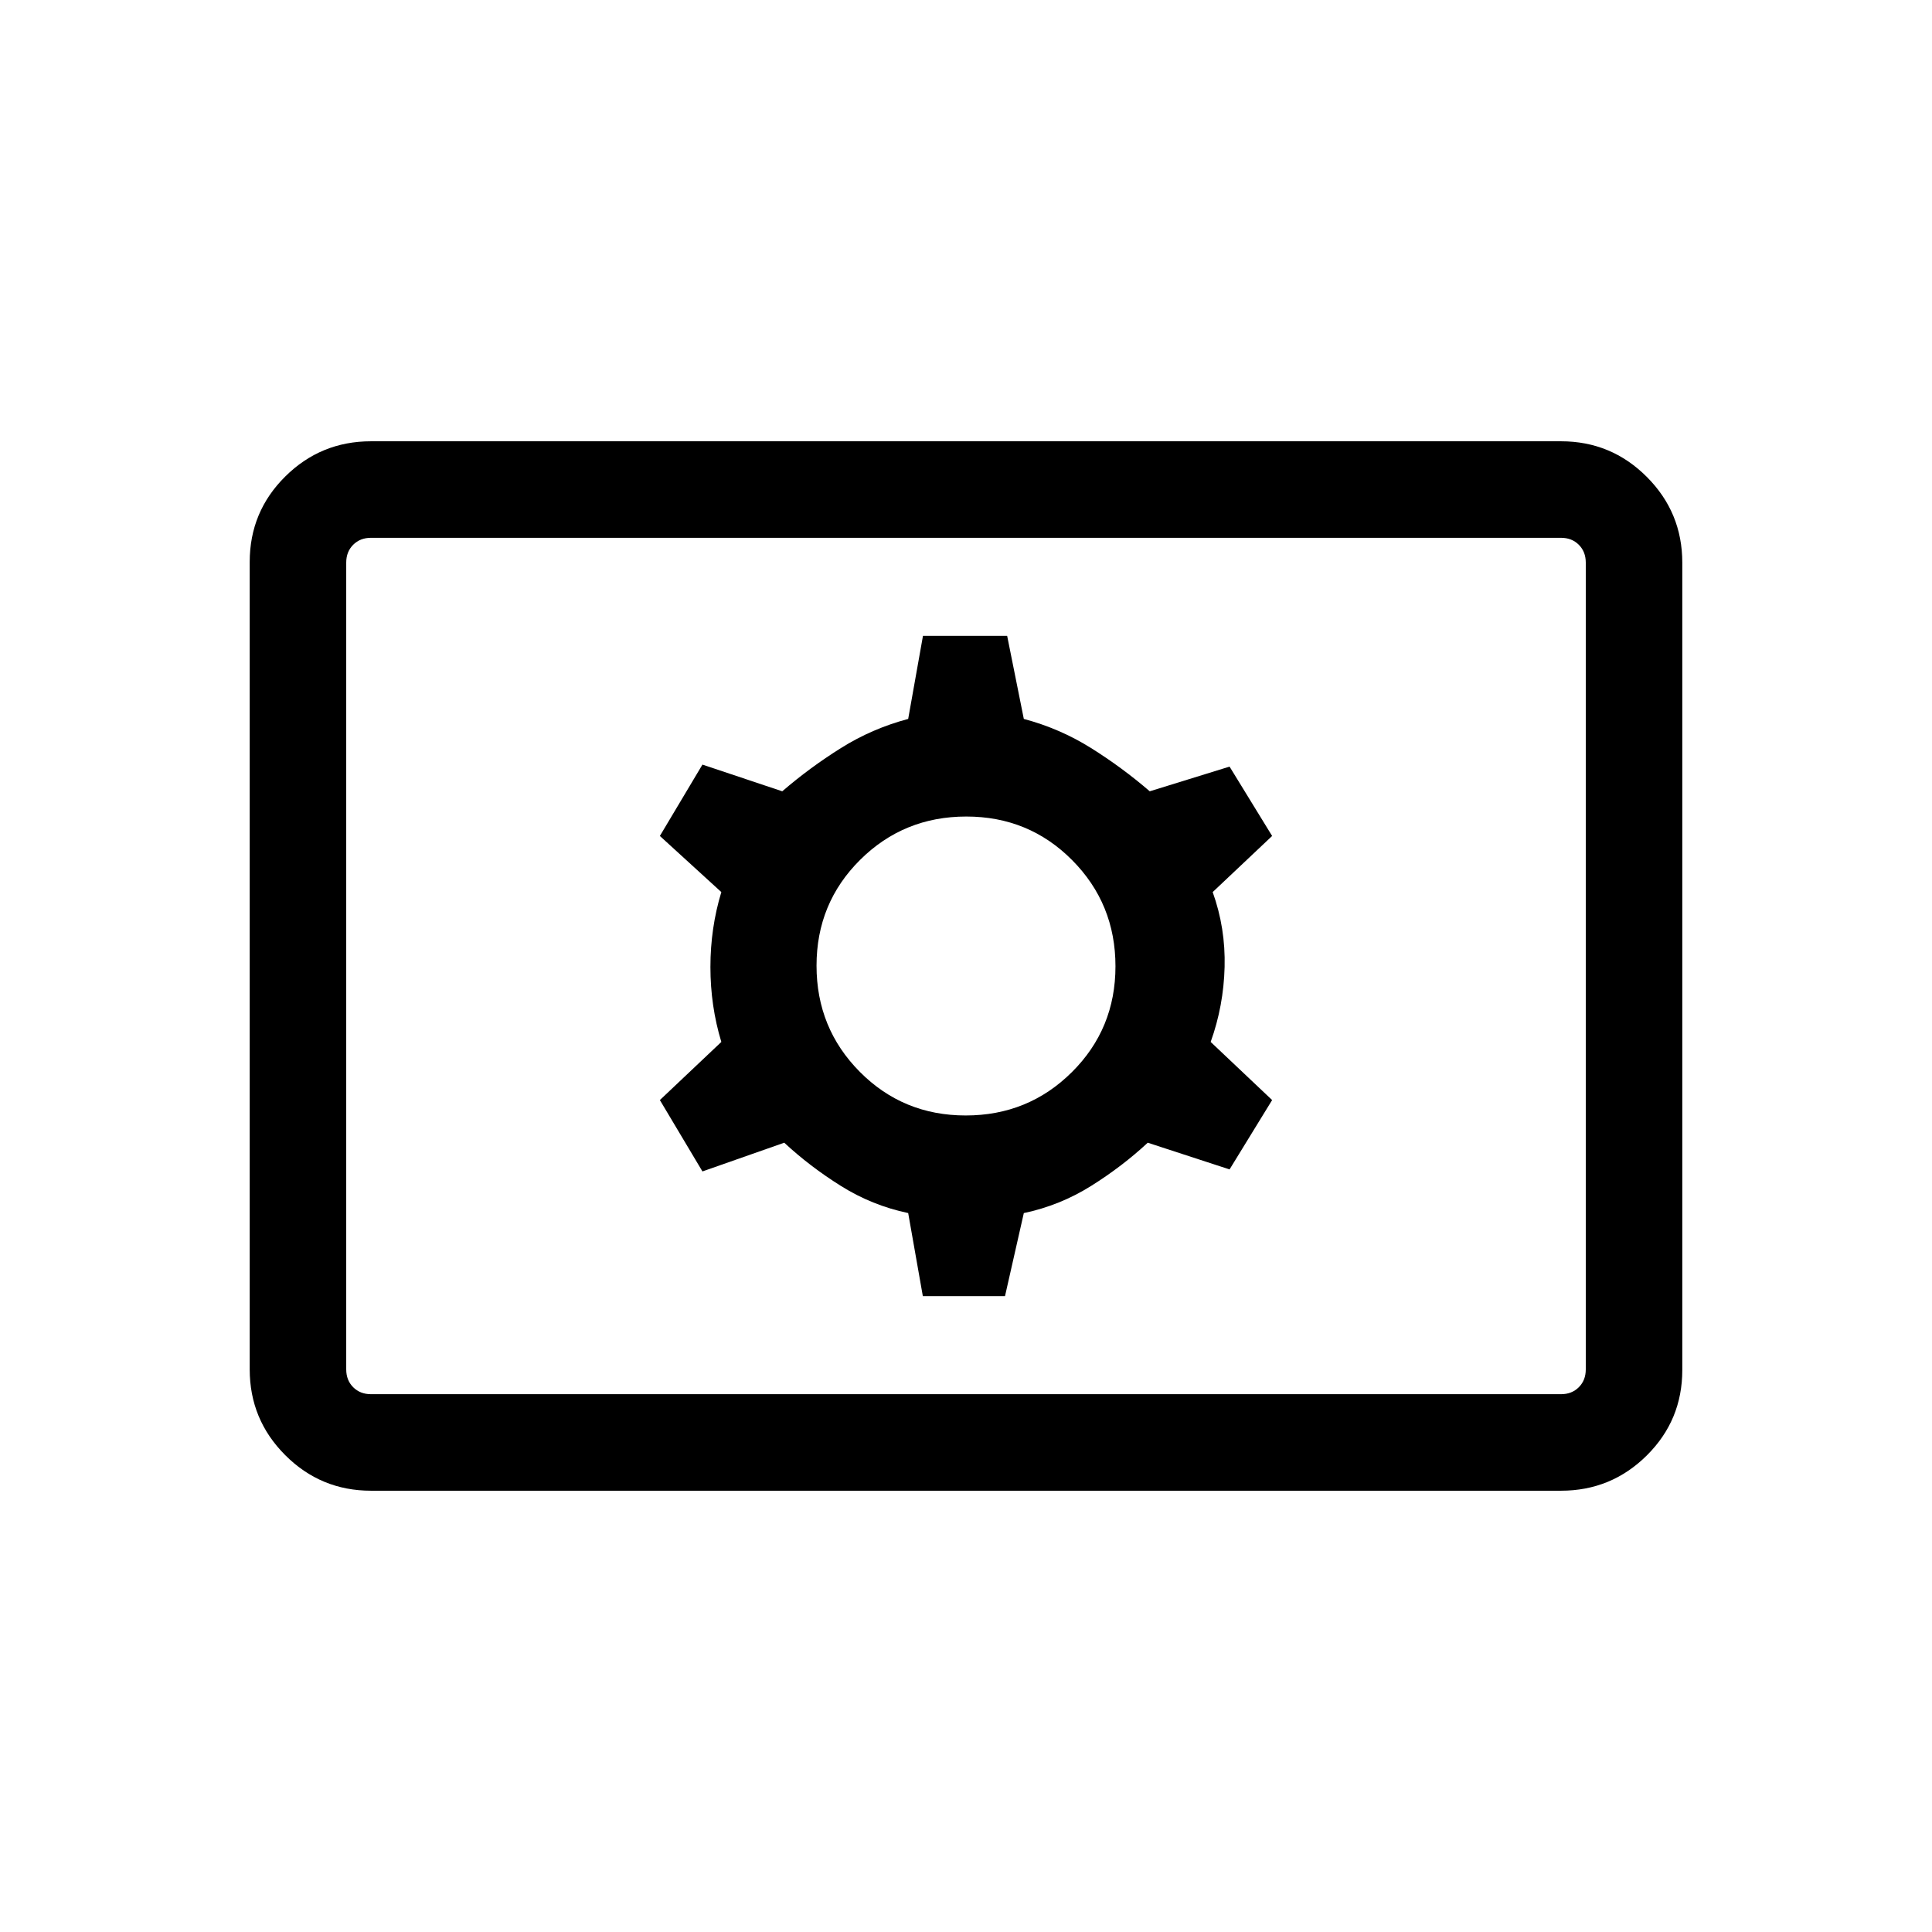 <svg xmlns="http://www.w3.org/2000/svg" height="20" viewBox="0 -960 960 960" width="20"><path d="M184.347-219.271q-24.957 0-42.613-17.667-17.656-17.668-17.656-42.642v-401.164q0-24.974 17.656-42.48 17.656-17.505 42.613-17.505h591.306q24.957 0 42.613 17.667 17.656 17.668 17.656 42.642v401.164q0 24.974-17.656 42.48-17.656 17.505-42.613 17.505H184.347Zm0-47.96h591.306q5.385 0 8.847-3.462 3.462-3.461 3.462-8.846v-400.922q0-5.385-3.462-8.846-3.462-3.462-8.847-3.462H184.347q-5.385 0-8.847 3.462-3.462 3.461-3.462 8.846v400.922q0 5.385 3.462 8.846 3.462 3.462 8.847 3.462Zm274.202-48.732h40.835l9.346-41.268q17.937-3.772 33.43-13.483 15.494-9.71 28.147-21.479l40.654 13.269 21.153-34.461-30.538-28.884q6.423-17.865 6.923-37.231.5-19.366-5.923-37.231l29.538-27.884-21.153-34.461-39.654 12.269q-13.653-11.769-29.147-21.479-15.493-9.711-33.43-14.483l-8.279-41.268h-41.835l-7.346 41.268q-17.937 4.772-33.43 14.483-15.494 9.71-29.147 21.479l-39.654-13.269-21.153 35.461 30.538 27.884q-5.423 17.865-5.423 37.231 0 19.366 5.423 37.231l-30.538 28.884 21.153 35.461 40.654-14.269q12.653 11.769 28.147 21.479 15.493 9.711 33.43 13.483l7.279 41.268Zm21.301-89.768q-31.081 0-52.6-21.669-21.519-21.67-21.519-52.75 0-31.081 21.669-52.6 21.67-21.519 52.75-21.519 31.081 0 52.6 21.669 21.519 21.67 21.519 52.75 0 31.081-21.669 52.6-21.67 21.519-52.75 21.519Zm-307.812 138.5v-425.538 425.538Z"/></svg>